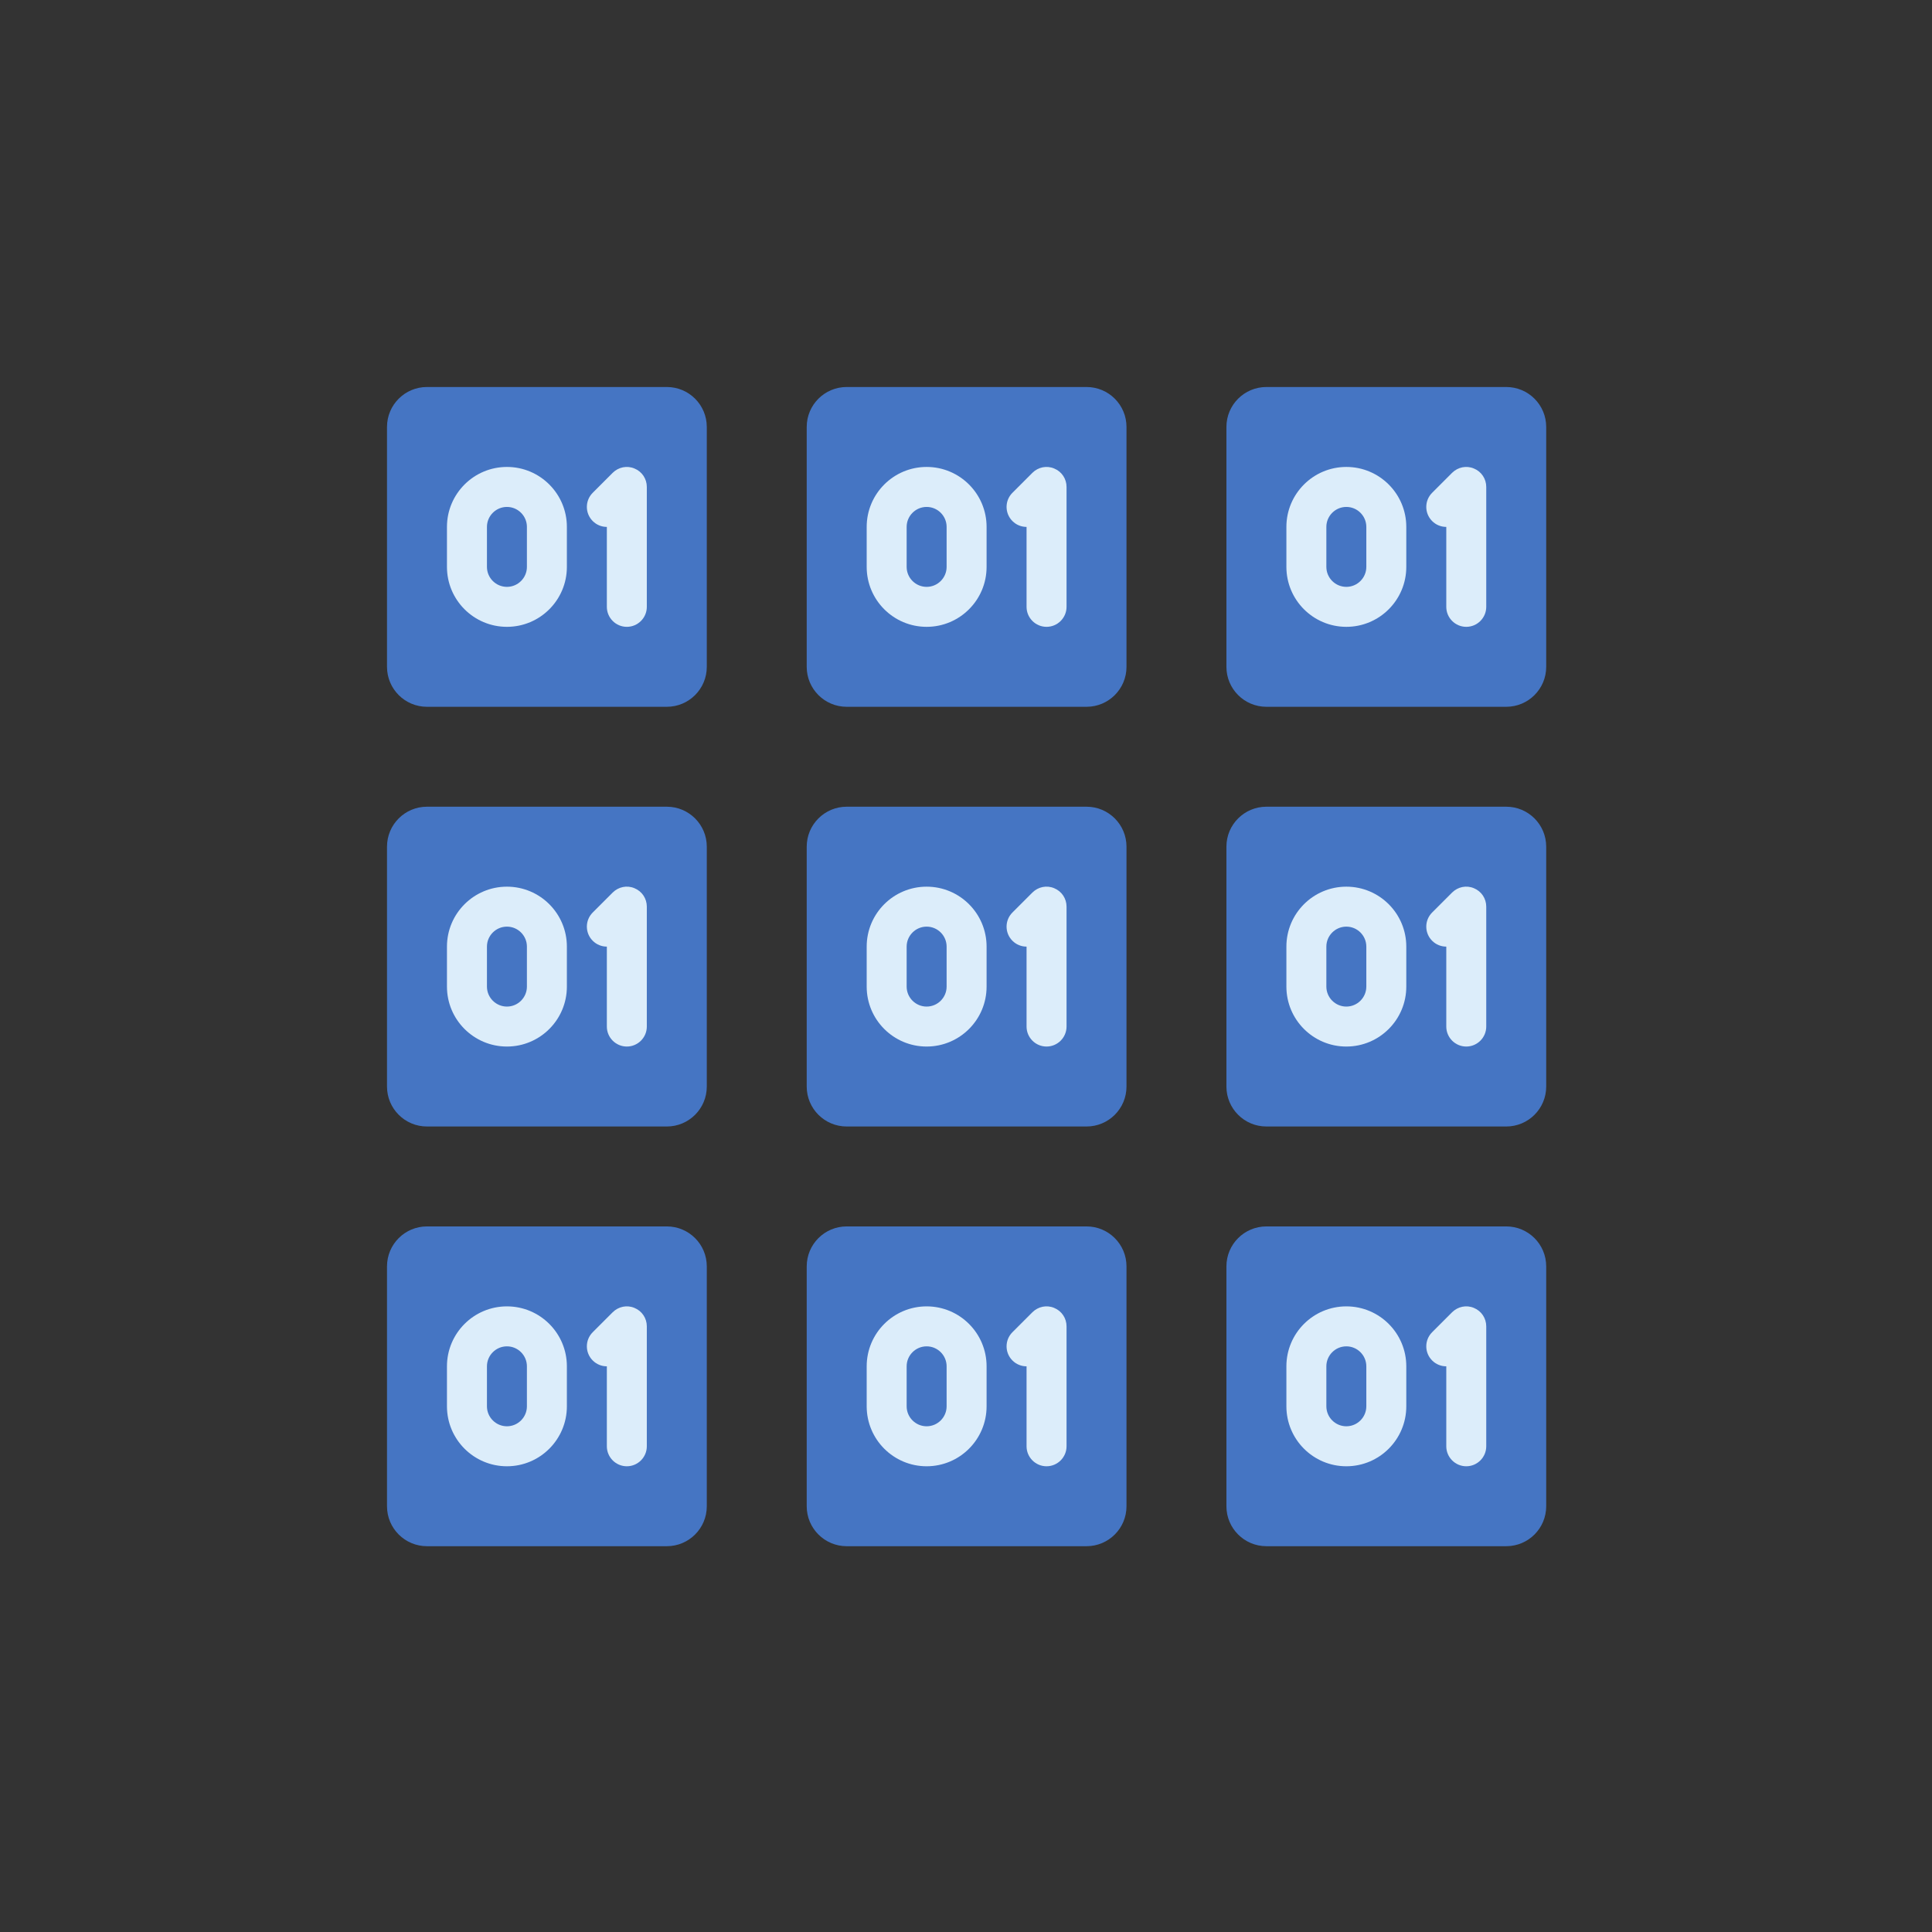 <svg xmlns="http://www.w3.org/2000/svg" xmlns:xlink="http://www.w3.org/1999/xlink" width="500" zoomAndPan="magnify" viewBox="0 0 375 375" height="500" preserveAspectRatio="xMidYMid meet" version="1.0"><rect x="0" y="0" width="375" height="375" fill="#333333" stroke="none"/><defs><clipPath id="62076e9e52"><path d="M 75.117 75.117 L 138 75.117 L 138 138 L 75.117 138 Z M 75.117 75.117 " clip-rule="nonzero"/></clipPath><clipPath id="3651153ca8"><path d="M 75.117 156 L 138 156 L 138 219 L 75.117 219 Z M 75.117 156 " clip-rule="nonzero"/></clipPath><clipPath id="562de22c13"><path d="M 156 75.117 L 219 75.117 L 219 138 L 156 138 Z M 156 75.117 " clip-rule="nonzero"/></clipPath><clipPath id="864de63ec4"><path d="M 238 75.117 L 300.117 75.117 L 300.117 138 L 238 138 Z M 238 75.117 " clip-rule="nonzero"/></clipPath><clipPath id="63d2a9c8ff"><path d="M 75.117 238 L 138 238 L 138 300.117 L 75.117 300.117 Z M 75.117 238 " clip-rule="nonzero"/></clipPath><clipPath id="42c2094fa0"><path d="M 156 238 L 219 238 L 219 300.117 L 156 300.117 Z M 156 238 " clip-rule="nonzero"/></clipPath><clipPath id="da28ebf2b3"><path d="M 238 238 L 300.117 238 L 300.117 300.117 L 238 300.117 Z M 238 238 " clip-rule="nonzero"/></clipPath><clipPath id="7b19c0402f"><path d="M 238 156 L 300.117 156 L 300.117 219 L 238 219 Z M 238 156 " clip-rule="nonzero"/></clipPath></defs><g clip-path="url(#62076e9e52)"><path fill="#4575c3" d="M 129.43 137.188 L 82.875 137.188 C 78.586 137.188 75.117 133.715 75.117 129.43 L 75.117 82.875 C 75.117 78.586 78.586 75.117 82.875 75.117 L 129.43 75.117 C 133.715 75.117 137.188 78.586 137.188 82.875 L 137.188 129.43 C 137.188 133.715 133.715 137.188 129.43 137.188 " fill-opacity="1" fill-rule="nonzero"/></g><g clip-path="url(#3651153ca8)"><path fill="#4575c3" d="M 129.43 218.652 L 82.875 218.652 C 78.586 218.652 75.117 215.184 75.117 210.895 L 75.117 164.34 C 75.117 160.055 78.586 156.582 82.875 156.582 L 129.43 156.582 C 133.715 156.582 137.188 160.055 137.188 164.34 L 137.188 210.895 C 137.188 215.184 133.715 218.652 129.43 218.652 " fill-opacity="1" fill-rule="nonzero"/></g><g clip-path="url(#562de22c13)"><path fill="#4575c3" d="M 210.895 137.188 L 164.34 137.188 C 160.055 137.188 156.582 133.715 156.582 129.43 L 156.582 82.875 C 156.582 78.586 160.055 75.117 164.34 75.117 L 210.895 75.117 C 215.184 75.117 218.652 78.586 218.652 82.875 L 218.652 129.43 C 218.652 133.715 215.184 137.188 210.895 137.188 " fill-opacity="1" fill-rule="nonzero"/></g><path fill="#4575c3" d="M 210.895 218.652 L 164.34 218.652 C 160.055 218.652 156.582 215.184 156.582 210.895 L 156.582 164.34 C 156.582 160.055 160.055 156.582 164.34 156.582 L 210.895 156.582 C 215.184 156.582 218.652 160.055 218.652 164.34 L 218.652 210.895 C 218.652 215.184 215.184 218.652 210.895 218.652 " fill-opacity="1" fill-rule="nonzero"/><g clip-path="url(#864de63ec4)"><path fill="#4575c3" d="M 292.359 137.188 L 245.809 137.188 C 241.52 137.188 238.047 133.715 238.047 129.43 L 238.047 82.875 C 238.047 78.586 241.52 75.117 245.809 75.117 L 292.359 75.117 C 296.648 75.117 300.117 78.586 300.117 82.875 L 300.117 129.43 C 300.117 133.715 296.648 137.188 292.359 137.188 " fill-opacity="1" fill-rule="nonzero"/></g><g clip-path="url(#63d2a9c8ff)"><path fill="#4575c3" d="M 129.43 300.117 L 82.875 300.117 C 78.586 300.117 75.117 296.648 75.117 292.359 L 75.117 245.809 C 75.117 241.52 78.586 238.047 82.875 238.047 L 129.43 238.047 C 133.715 238.047 137.188 241.52 137.188 245.809 L 137.188 292.359 C 137.188 296.648 133.715 300.117 129.43 300.117 " fill-opacity="1" fill-rule="nonzero"/></g><g clip-path="url(#42c2094fa0)"><path fill="#4575c3" d="M 210.895 300.117 L 164.34 300.117 C 160.055 300.117 156.582 296.648 156.582 292.359 L 156.582 245.809 C 156.582 241.52 160.055 238.047 164.34 238.047 L 210.895 238.047 C 215.184 238.047 218.652 241.52 218.652 245.809 L 218.652 292.359 C 218.652 296.648 215.184 300.117 210.895 300.117 " fill-opacity="1" fill-rule="nonzero"/></g><g clip-path="url(#da28ebf2b3)"><path fill="#4575c3" d="M 292.359 300.117 L 245.809 300.117 C 241.52 300.117 238.047 296.648 238.047 292.359 L 238.047 245.809 C 238.047 241.52 241.52 238.047 245.809 238.047 L 292.359 238.047 C 296.648 238.047 300.117 241.52 300.117 245.809 L 300.117 292.359 C 300.117 296.648 296.648 300.117 292.359 300.117 " fill-opacity="1" fill-rule="nonzero"/></g><g clip-path="url(#7b19c0402f)"><path fill="#4575c3" d="M 292.359 218.652 L 245.809 218.652 C 241.52 218.652 238.047 215.184 238.047 210.895 L 238.047 164.34 C 238.047 160.055 241.52 156.582 245.809 156.582 L 292.359 156.582 C 296.648 156.582 300.117 160.055 300.117 164.34 L 300.117 210.895 C 300.117 215.184 296.648 218.652 292.359 218.652 " fill-opacity="1" fill-rule="nonzero"/></g><path fill="#dcedfa" d="M 123.152 90.938 C 121.699 90.316 120.047 90.664 118.926 91.77 L 115.047 95.652 C 113.531 97.164 113.531 99.621 115.047 101.137 C 115.805 101.895 116.789 102.273 117.789 102.273 L 117.789 117.789 C 117.789 119.926 119.531 121.668 121.668 121.668 C 123.805 121.668 125.547 119.926 125.547 117.789 L 125.547 94.516 C 125.547 92.938 124.609 91.527 123.152 90.938 " fill-opacity="1" fill-rule="nonzero"/><path fill="#dcedfa" d="M 102.273 110.031 C 102.273 112.168 100.531 113.91 98.395 113.91 C 96.258 113.91 94.516 112.168 94.516 110.031 L 94.516 102.273 C 94.516 100.137 96.258 98.395 98.395 98.395 C 100.531 98.395 102.273 100.137 102.273 102.273 Z M 98.395 90.633 C 91.969 90.633 86.754 95.848 86.754 102.273 L 86.754 110.031 C 86.754 116.457 91.969 121.668 98.395 121.668 C 104.82 121.668 110.031 116.457 110.031 110.031 L 110.031 102.273 C 110.031 95.848 104.82 90.633 98.395 90.633 " fill-opacity="1" fill-rule="nonzero"/><path fill="#dcedfa" d="M 204.621 90.938 C 203.164 90.316 201.512 90.664 200.391 91.77 L 196.512 95.652 C 194.996 97.164 194.996 99.621 196.512 101.137 C 197.27 101.895 198.254 102.273 199.254 102.273 L 199.254 117.789 C 199.254 119.926 200.996 121.668 203.133 121.668 C 205.27 121.668 207.016 119.926 207.016 117.789 L 207.016 94.516 C 207.016 92.938 206.074 91.527 204.621 90.938 " fill-opacity="1" fill-rule="nonzero"/><path fill="#dcedfa" d="M 183.738 110.031 C 183.738 112.168 181.996 113.91 179.859 113.91 C 177.723 113.91 175.98 112.168 175.98 110.031 L 175.98 102.273 C 175.98 100.137 177.723 98.395 179.859 98.395 C 181.996 98.395 183.738 100.137 183.738 102.273 Z M 179.859 90.633 C 173.434 90.633 168.223 95.848 168.223 102.273 L 168.223 110.031 C 168.223 116.457 173.434 121.668 179.859 121.668 C 186.285 121.668 191.496 116.457 191.496 110.031 L 191.496 102.273 C 191.496 95.848 186.285 90.633 179.859 90.633 " fill-opacity="1" fill-rule="nonzero"/><path fill="#dcedfa" d="M 286.086 90.938 C 284.629 90.316 282.98 90.664 281.855 91.77 L 277.977 95.652 C 276.461 97.164 276.461 99.621 277.977 101.137 C 278.734 101.895 279.723 102.273 280.723 102.273 L 280.723 117.789 C 280.723 119.926 282.465 121.668 284.602 121.668 C 286.738 121.668 288.48 119.926 288.48 117.789 L 288.48 94.516 C 288.48 92.938 287.539 91.527 286.086 90.938 " fill-opacity="1" fill-rule="nonzero"/><path fill="#dcedfa" d="M 265.203 110.031 C 265.203 112.168 263.461 113.91 261.324 113.91 C 259.188 113.91 257.445 112.168 257.445 110.031 L 257.445 102.273 C 257.445 100.137 259.188 98.395 261.324 98.395 C 263.461 98.395 265.203 100.137 265.203 102.273 Z M 261.324 90.633 C 254.898 90.633 249.688 95.848 249.688 102.273 L 249.688 110.031 C 249.688 116.457 254.898 121.668 261.324 121.668 C 267.75 121.668 272.961 116.457 272.961 110.031 L 272.961 102.273 C 272.961 95.848 267.75 90.633 261.324 90.633 " fill-opacity="1" fill-rule="nonzero"/><path fill="#dcedfa" d="M 123.152 172.402 C 121.699 171.781 120.047 172.129 118.926 173.238 L 115.047 177.117 C 113.531 178.633 113.531 181.086 115.047 182.602 C 115.805 183.359 116.789 183.738 117.789 183.738 L 117.789 199.254 C 117.789 201.391 119.531 203.133 121.668 203.133 C 123.805 203.133 125.547 201.391 125.547 199.254 L 125.547 175.98 C 125.547 174.402 124.609 172.996 123.152 172.402 " fill-opacity="1" fill-rule="nonzero"/><path fill="#dcedfa" d="M 102.273 191.496 C 102.273 193.633 100.531 195.375 98.395 195.375 C 96.258 195.375 94.516 193.633 94.516 191.496 L 94.516 183.738 C 94.516 181.602 96.258 179.859 98.395 179.859 C 100.531 179.859 102.273 181.602 102.273 183.738 Z M 98.395 172.102 C 91.969 172.102 86.754 177.312 86.754 183.738 L 86.754 191.496 C 86.754 197.922 91.969 203.133 98.395 203.133 C 104.82 203.133 110.031 197.922 110.031 191.496 L 110.031 183.738 C 110.031 177.312 104.82 172.102 98.395 172.102 " fill-opacity="1" fill-rule="nonzero"/><path fill="#dcedfa" d="M 204.621 172.402 C 203.164 171.781 201.512 172.129 200.391 173.238 L 196.512 177.117 C 194.996 178.633 194.996 181.086 196.512 182.602 C 197.27 183.359 198.254 183.738 199.254 183.738 L 199.254 199.254 C 199.254 201.391 200.996 203.133 203.133 203.133 C 205.27 203.133 207.016 201.391 207.016 199.254 L 207.016 175.98 C 207.016 174.402 206.074 172.996 204.621 172.402 " fill-opacity="1" fill-rule="nonzero"/><path fill="#dcedfa" d="M 183.738 191.496 C 183.738 193.633 181.996 195.375 179.859 195.375 C 177.723 195.375 175.98 193.633 175.98 191.496 L 175.98 183.738 C 175.98 181.602 177.723 179.859 179.859 179.859 C 181.996 179.859 183.738 181.602 183.738 183.738 Z M 179.859 172.102 C 173.434 172.102 168.223 177.312 168.223 183.738 L 168.223 191.496 C 168.223 197.922 173.434 203.133 179.859 203.133 C 186.285 203.133 191.496 197.922 191.496 191.496 L 191.496 183.738 C 191.496 177.312 186.285 172.102 179.859 172.102 " fill-opacity="1" fill-rule="nonzero"/><path fill="#dcedfa" d="M 286.086 172.402 C 284.629 171.781 282.98 172.129 281.855 173.238 L 277.977 177.117 C 276.461 178.633 276.461 181.086 277.977 182.602 C 278.734 183.359 279.723 183.738 280.723 183.738 L 280.723 199.254 C 280.723 201.391 282.465 203.133 284.602 203.133 C 286.738 203.133 288.48 201.391 288.48 199.254 L 288.48 175.98 C 288.48 174.402 287.539 172.996 286.086 172.402 " fill-opacity="1" fill-rule="nonzero"/><path fill="#dcedfa" d="M 265.203 191.496 C 265.203 193.633 263.461 195.375 261.324 195.375 C 259.188 195.375 257.445 193.633 257.445 191.496 L 257.445 183.738 C 257.445 181.602 259.188 179.859 261.324 179.859 C 263.461 179.859 265.203 181.602 265.203 183.738 Z M 261.324 172.102 C 254.898 172.102 249.688 177.312 249.688 183.738 L 249.688 191.496 C 249.688 197.922 254.898 203.133 261.324 203.133 C 267.75 203.133 272.961 197.922 272.961 191.496 L 272.961 183.738 C 272.961 177.312 267.75 172.102 261.324 172.102 " fill-opacity="1" fill-rule="nonzero"/><path fill="#dcedfa" d="M 123.152 253.867 C 121.699 253.246 120.047 253.598 118.926 254.703 L 115.047 258.582 C 113.531 260.098 113.531 262.551 115.047 264.066 C 115.805 264.824 116.789 265.203 117.789 265.203 L 117.789 280.723 C 117.789 282.859 119.531 284.602 121.668 284.602 C 123.805 284.602 125.547 282.859 125.547 280.723 L 125.547 257.445 C 125.547 255.867 124.609 254.461 123.152 253.867 " fill-opacity="1" fill-rule="nonzero"/><path fill="#dcedfa" d="M 102.273 272.961 C 102.273 275.098 100.531 276.84 98.395 276.84 C 96.258 276.84 94.516 275.098 94.516 272.961 L 94.516 265.203 C 94.516 263.066 96.258 261.324 98.395 261.324 C 100.531 261.324 102.273 263.066 102.273 265.203 Z M 98.395 253.566 C 91.969 253.566 86.754 258.777 86.754 265.203 L 86.754 272.961 C 86.754 279.387 91.969 284.602 98.395 284.602 C 104.82 284.602 110.031 279.387 110.031 272.961 L 110.031 265.203 C 110.031 258.777 104.82 253.566 98.395 253.566 " fill-opacity="1" fill-rule="nonzero"/><path fill="#dcedfa" d="M 204.621 253.867 C 203.164 253.246 201.512 253.598 200.391 254.703 L 196.512 258.582 C 194.996 260.098 194.996 262.551 196.512 264.066 C 197.27 264.824 198.254 265.203 199.254 265.203 L 199.254 280.723 C 199.254 282.859 200.996 284.602 203.133 284.602 C 205.27 284.602 207.016 282.859 207.016 280.723 L 207.016 257.445 C 207.016 255.867 206.074 254.461 204.621 253.867 " fill-opacity="1" fill-rule="nonzero"/><path fill="#dcedfa" d="M 183.738 272.961 C 183.738 275.098 181.996 276.84 179.859 276.84 C 177.723 276.84 175.98 275.098 175.98 272.961 L 175.98 265.203 C 175.98 263.066 177.723 261.324 179.859 261.324 C 181.996 261.324 183.738 263.066 183.738 265.203 Z M 179.859 253.566 C 173.434 253.566 168.223 258.777 168.223 265.203 L 168.223 272.961 C 168.223 279.387 173.434 284.602 179.859 284.602 C 186.285 284.602 191.496 279.387 191.496 272.961 L 191.496 265.203 C 191.496 258.777 186.285 253.566 179.859 253.566 " fill-opacity="1" fill-rule="nonzero"/><path fill="#dcedfa" d="M 286.086 253.867 C 284.629 253.246 282.98 253.598 281.855 254.703 L 277.977 258.582 C 276.461 260.098 276.461 262.551 277.977 264.066 C 278.734 264.824 279.723 265.203 280.723 265.203 L 280.723 280.723 C 280.723 282.859 282.465 284.602 284.602 284.602 C 286.738 284.602 288.48 282.859 288.48 280.723 L 288.48 257.445 C 288.48 255.867 287.539 254.461 286.086 253.867 " fill-opacity="1" fill-rule="nonzero"/><path fill="#dcedfa" d="M 265.203 272.961 C 265.203 275.098 263.461 276.84 261.324 276.84 C 259.188 276.84 257.445 275.098 257.445 272.961 L 257.445 265.203 C 257.445 263.066 259.188 261.324 261.324 261.324 C 263.461 261.324 265.203 263.066 265.203 265.203 Z M 261.324 253.566 C 254.898 253.566 249.688 258.777 249.688 265.203 L 249.688 272.961 C 249.688 279.387 254.898 284.602 261.324 284.602 C 267.75 284.602 272.961 279.387 272.961 272.961 L 272.961 265.203 C 272.961 258.777 267.75 253.566 261.324 253.566 " fill-opacity="1" fill-rule="nonzero"/></svg>